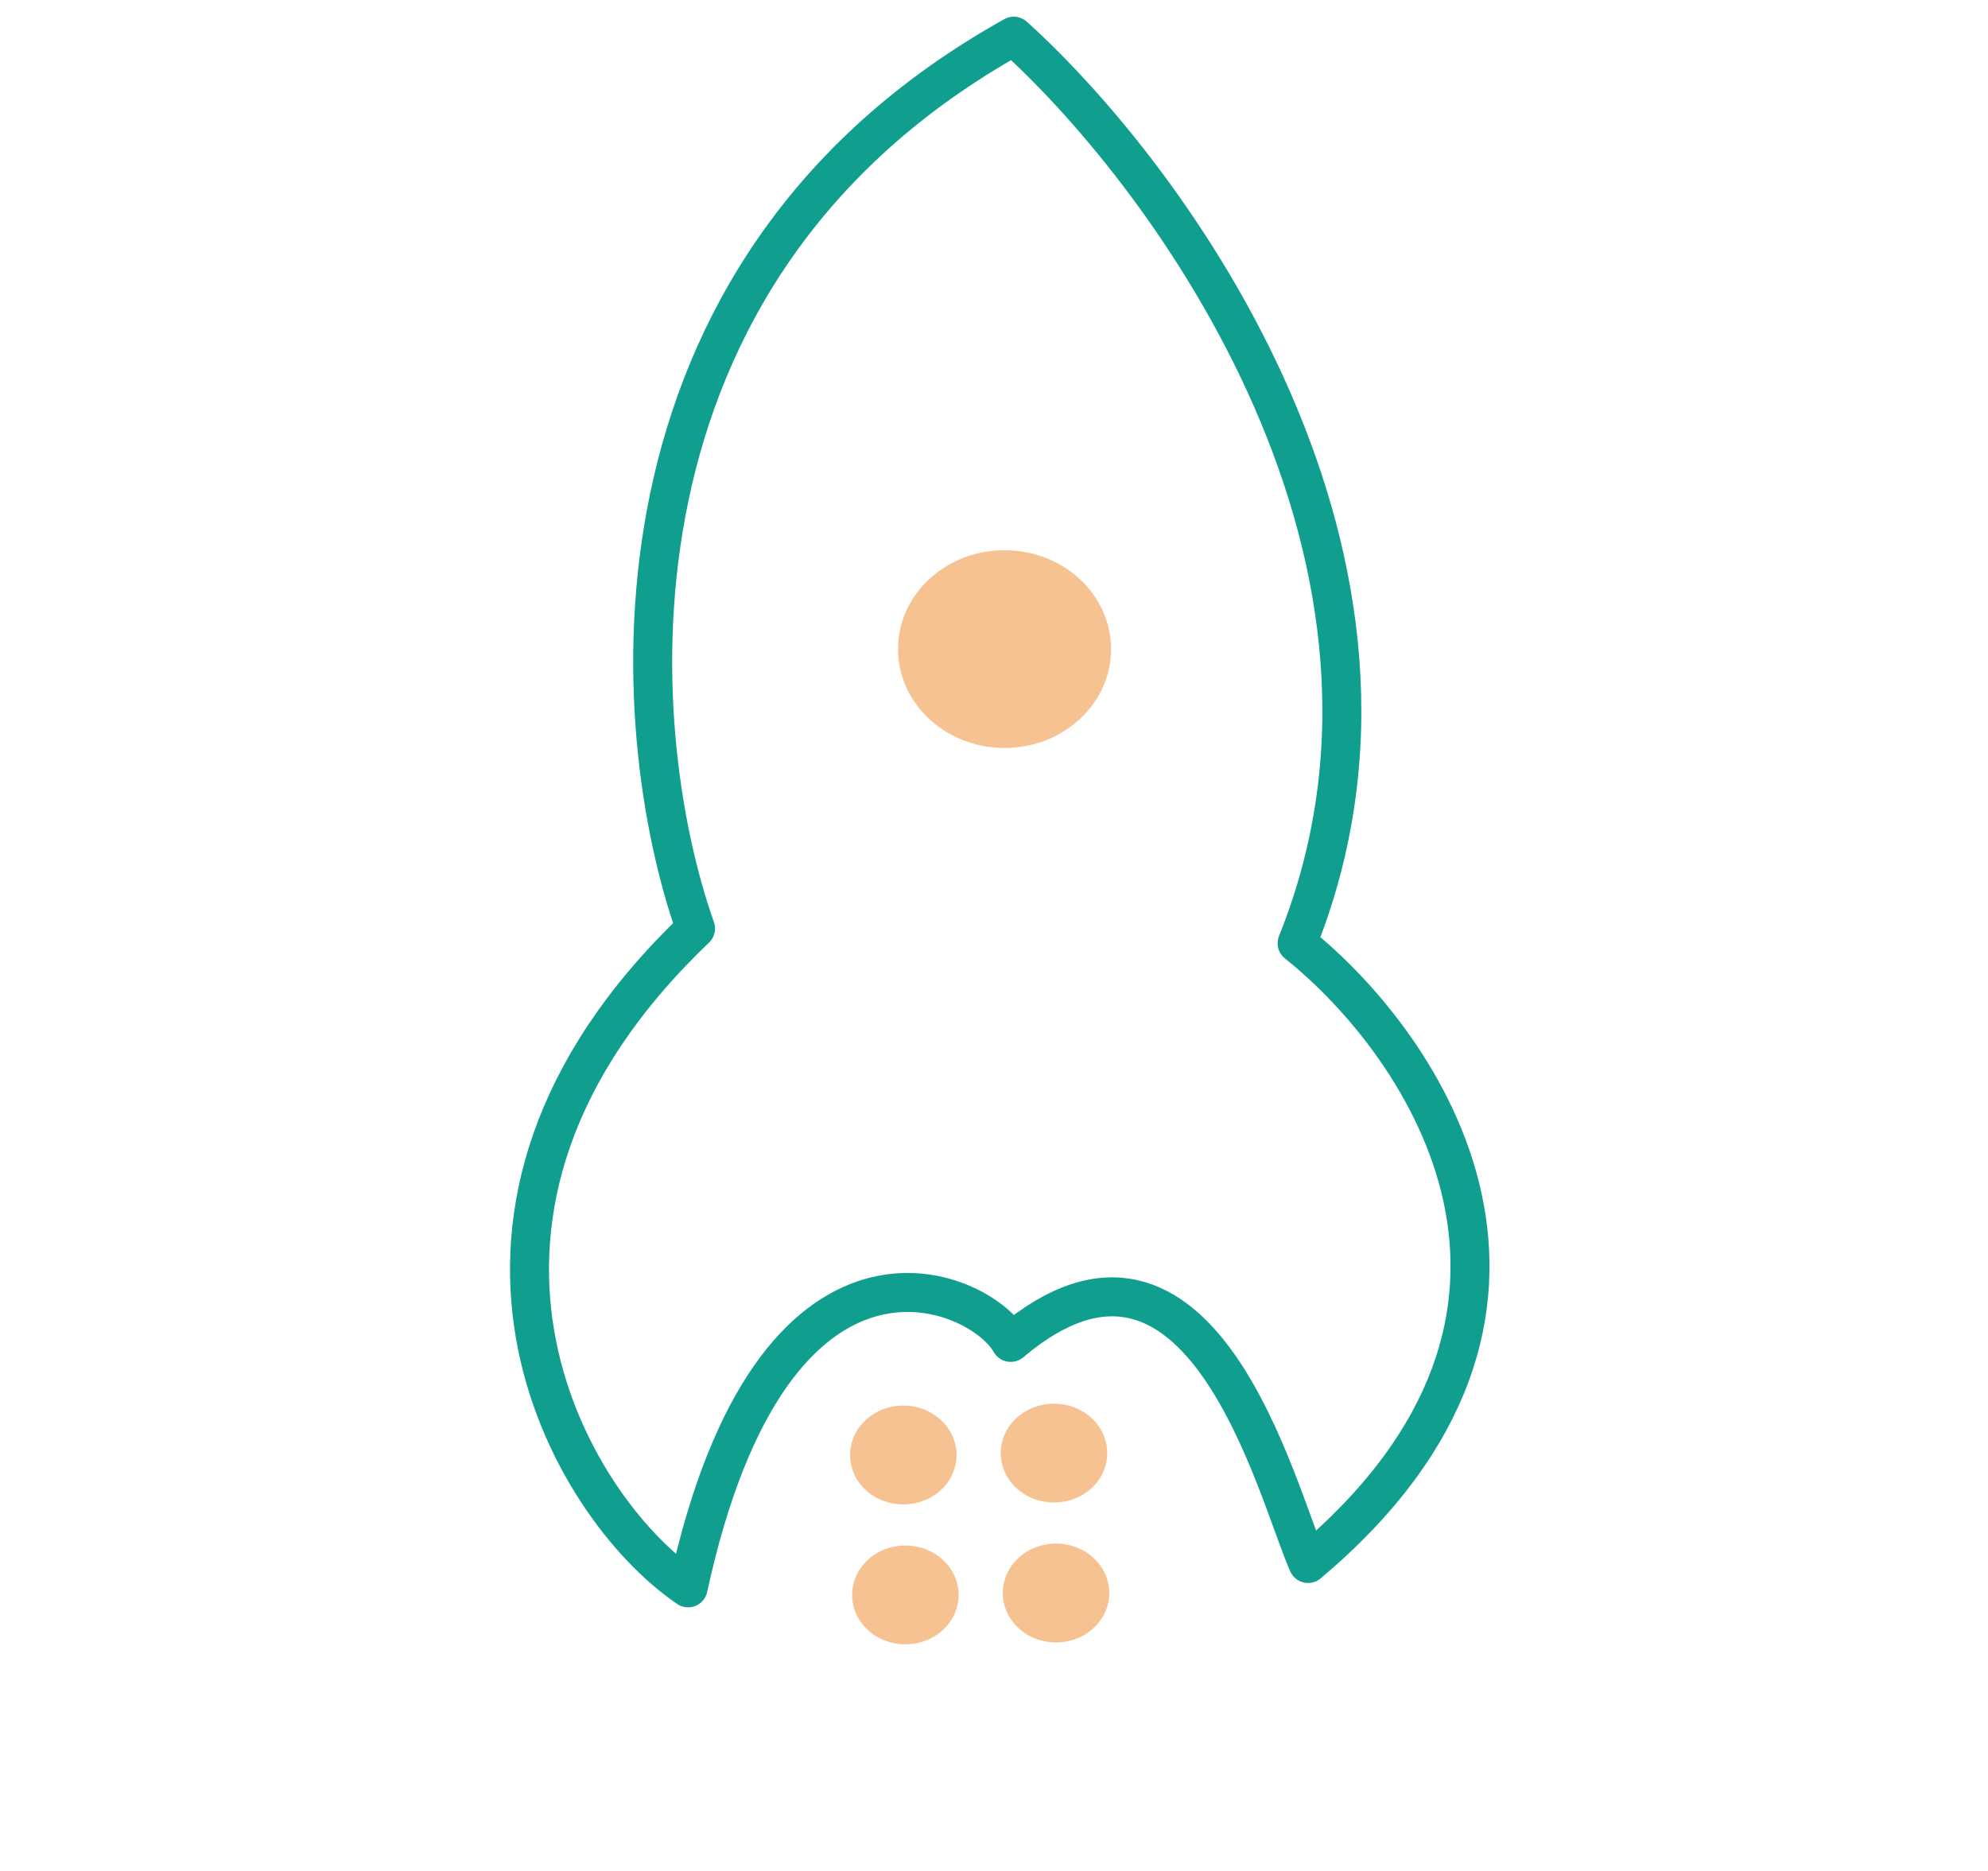 <svg width="102" height="96" viewBox="0 0 102 96" fill="none" xmlns="http://www.w3.org/2000/svg">
<ellipse rx="2.635" ry="2.64" transform="matrix(0.723 -0.69 0.742 0.67 46.347 74.658)" fill="#F7C291"/>
<ellipse rx="2.635" ry="2.64" transform="matrix(0.723 -0.69 0.742 0.67 46.452 81.836)" fill="#F7C291"/>
<path d="M52.016 1.857C30.291 13.958 32.077 37.425 35.686 47.645C20.403 62.228 29.137 77.291 35.306 81.474C39.661 61.407 50.283 66.065 51.856 68.879C61.664 60.6 65.529 76.703 67.115 80.224C82.427 67.339 73.119 53.638 66.552 48.398C74.432 28.796 60.145 9.203 52.016 1.857Z" stroke="#109F8F" stroke-width="2" stroke-linecap="round" stroke-linejoin="round"/>
<ellipse rx="5.27" ry="5.281" transform="matrix(0.723 -0.69 0.742 0.67 51.541 33.305)" fill="#F7C291"/>
<ellipse rx="2.635" ry="2.64" transform="matrix(0.723 -0.69 0.742 0.67 54.078 74.56)" fill="#F7C291"/>
<ellipse rx="2.635" ry="2.64" transform="matrix(0.723 -0.69 0.742 0.67 54.182 81.739)" fill="#F7C291"/>
</svg>
